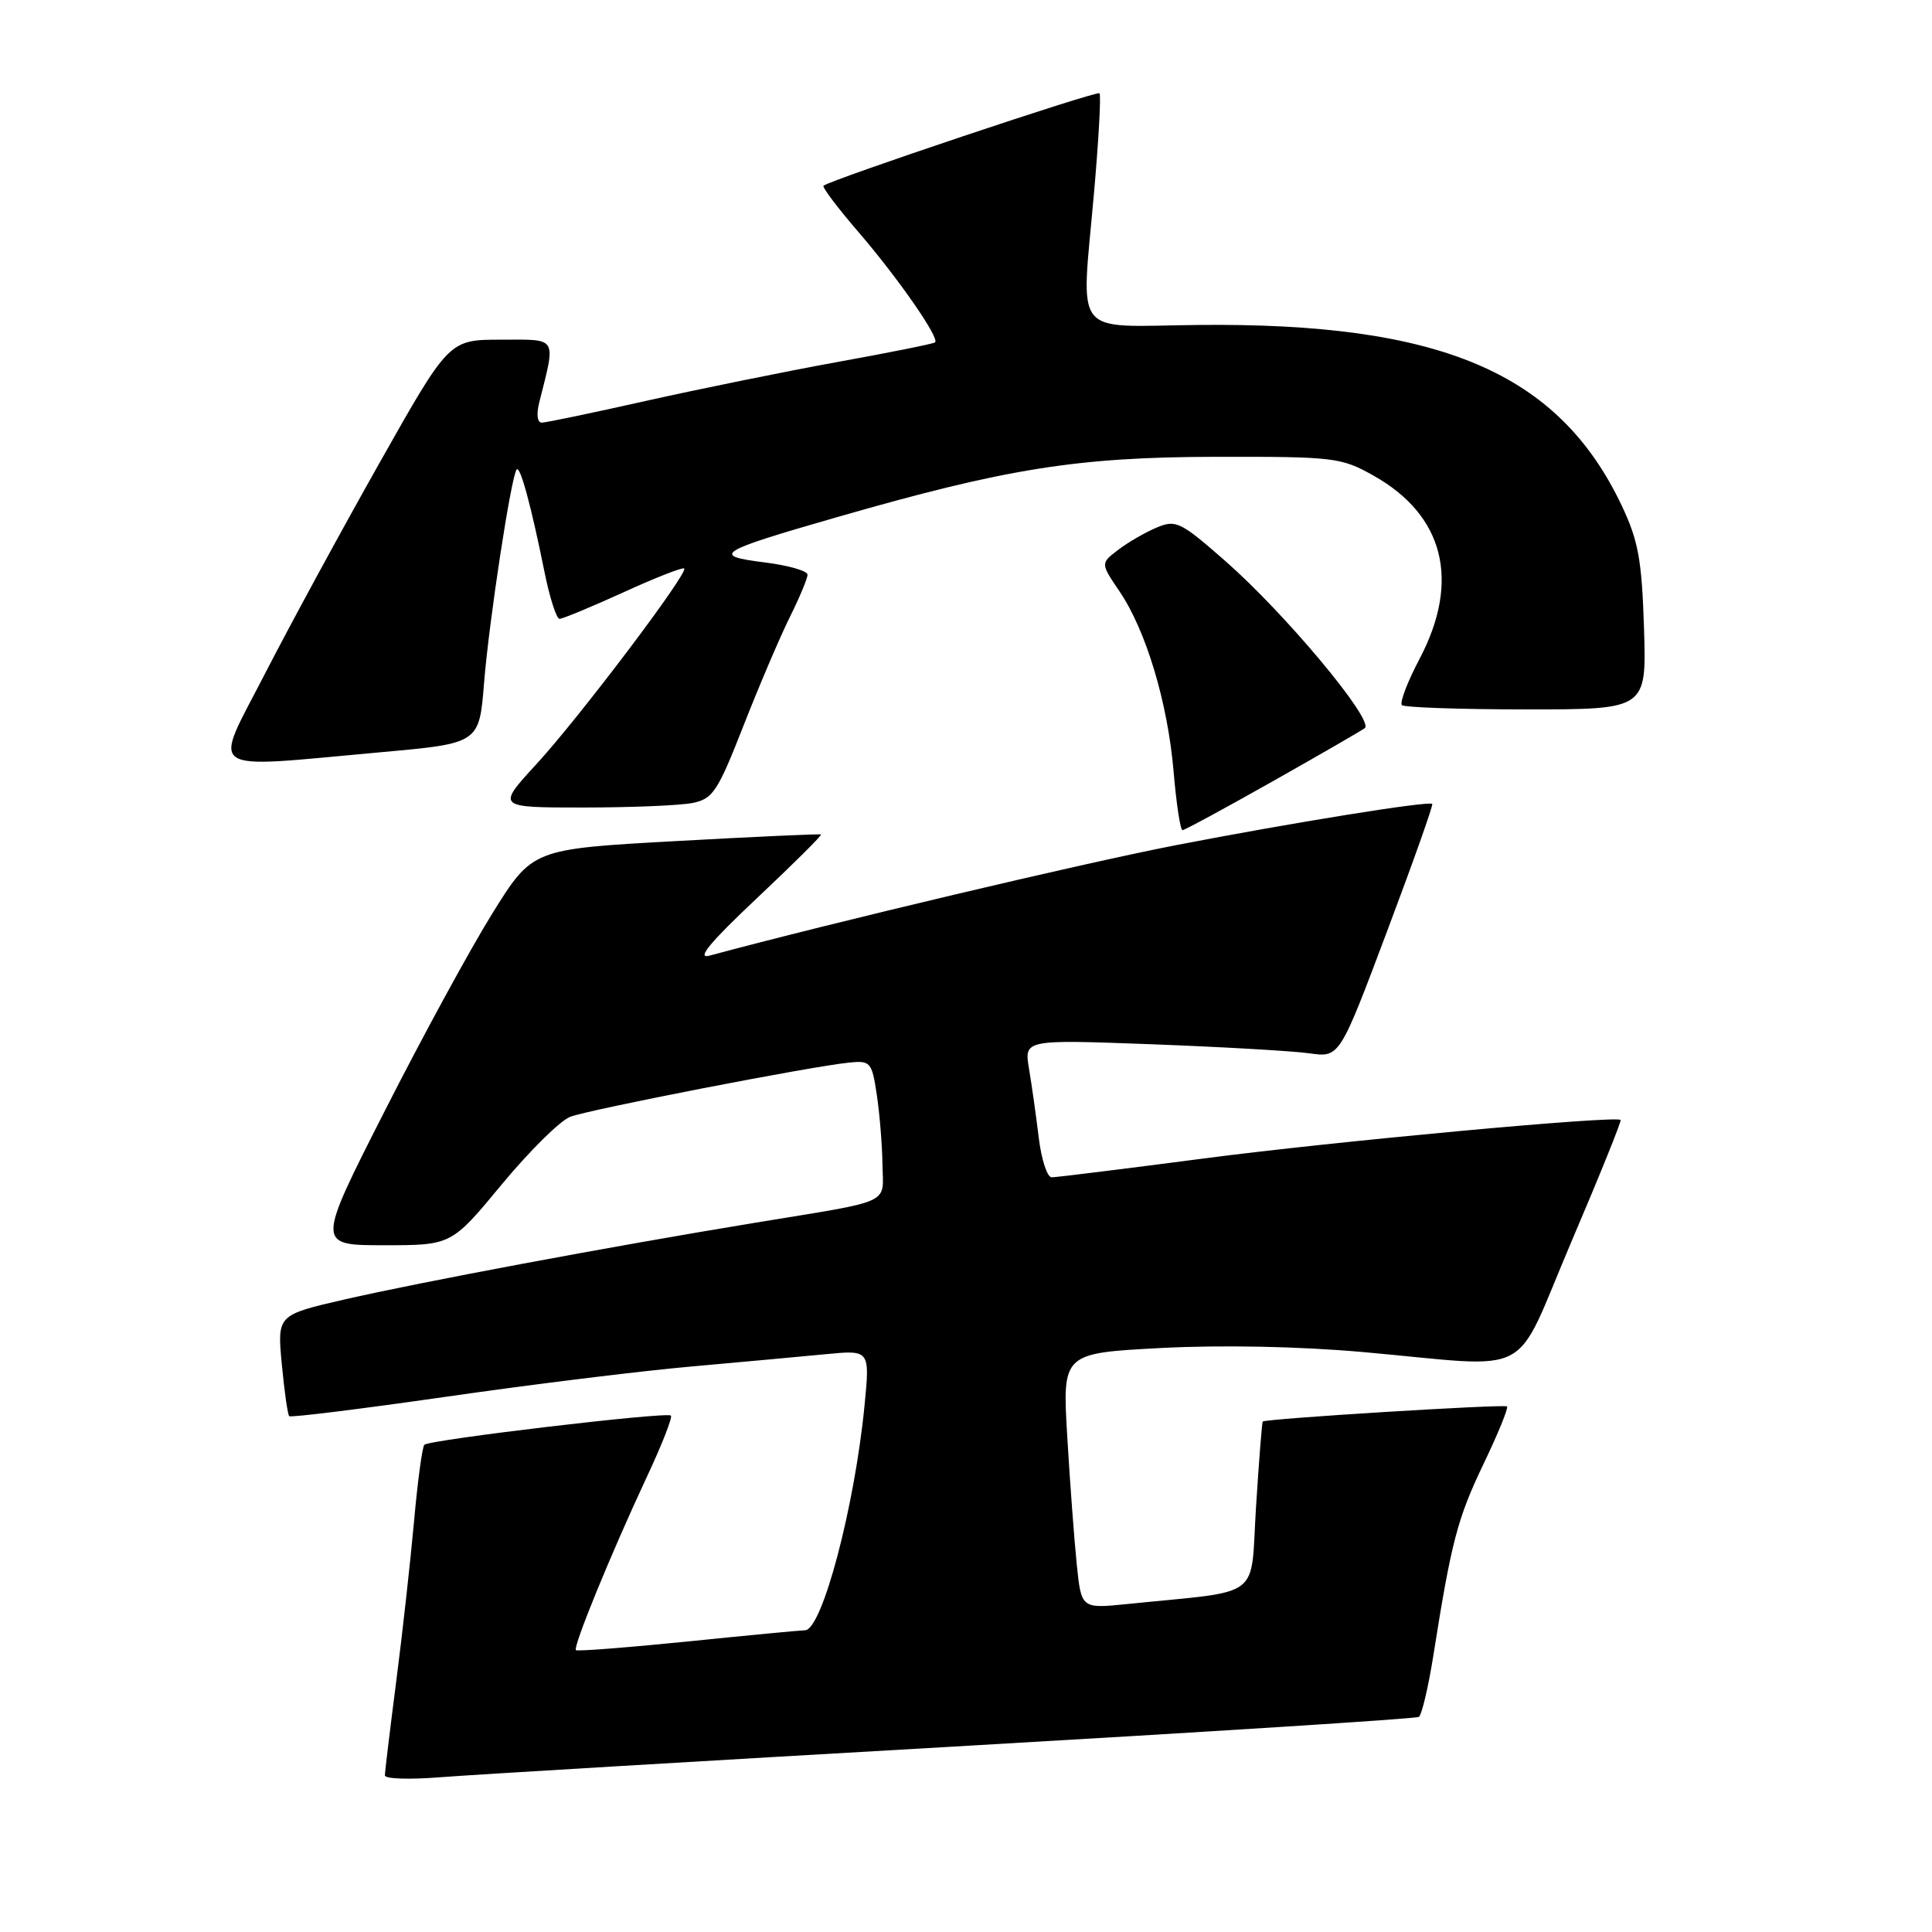 <?xml version="1.0" encoding="UTF-8" standalone="no"?>
<!DOCTYPE svg PUBLIC "-//W3C//DTD SVG 1.1//EN" "http://www.w3.org/Graphics/SVG/1.1/DTD/svg11.dtd" >
<svg xmlns="http://www.w3.org/2000/svg" xmlns:xlink="http://www.w3.org/1999/xlink" version="1.1" viewBox="0 0 256 256">
 <g >
 <path fill="currentColor"
d=" M 126.40 231.43 C 159.90 229.50 187.62 227.74 188.00 227.50 C 188.39 227.26 189.26 223.56 189.94 219.28 C 192.31 204.28 193.12 201.20 196.57 193.99 C 198.49 189.99 199.89 186.56 199.69 186.36 C 199.36 186.03 167.72 187.98 167.32 188.36 C 167.22 188.45 166.82 193.54 166.43 199.67 C 165.64 212.15 167.60 210.68 149.39 212.54 C 143.28 213.16 143.28 213.16 142.68 207.33 C 142.35 204.12 141.78 196.51 141.42 190.41 C 140.76 179.31 140.76 179.31 153.80 178.62 C 161.87 178.20 172.12 178.40 180.67 179.16 C 203.76 181.22 200.33 183.03 208.20 164.58 C 211.94 155.82 214.88 148.54 214.74 148.40 C 214.12 147.79 176.85 151.23 159.46 153.51 C 148.99 154.88 139.94 156.00 139.35 156.00 C 138.76 156.00 137.99 153.64 137.64 150.75 C 137.29 147.86 136.71 143.75 136.35 141.62 C 135.70 137.74 135.70 137.74 152.60 138.37 C 161.89 138.72 171.30 139.26 173.50 139.57 C 177.50 140.14 177.50 140.14 183.78 123.44 C 187.24 114.25 189.94 106.64 189.78 106.52 C 189.22 106.11 171.15 109.02 155.77 112.00 C 143.32 114.42 110.34 122.23 94.00 126.63 C 92.23 127.10 94.08 124.87 100.29 119.02 C 105.12 114.47 108.95 110.67 108.79 110.57 C 108.63 110.48 99.96 110.87 89.53 111.45 C 70.55 112.50 70.55 112.50 65.26 121.00 C 62.35 125.67 55.91 137.49 50.96 147.25 C 41.94 165.00 41.94 165.00 50.88 165.00 C 59.82 165.00 59.82 165.00 66.48 156.95 C 70.15 152.52 74.23 148.48 75.56 147.98 C 78.14 147.00 107.45 141.30 112.50 140.80 C 115.34 140.51 115.53 140.73 116.17 145.00 C 116.55 147.47 116.89 151.63 116.93 154.23 C 117.01 159.71 118.61 158.97 100.00 162.03 C 80.82 165.18 55.60 169.90 45.68 172.18 C 36.73 174.24 36.73 174.24 37.34 180.76 C 37.68 184.35 38.12 187.45 38.32 187.65 C 38.52 187.85 47.86 186.69 59.09 185.08 C 70.32 183.46 84.90 181.66 91.50 181.08 C 98.10 180.49 106.15 179.75 109.39 179.44 C 115.27 178.87 115.27 178.87 114.56 186.19 C 113.25 199.66 108.93 215.98 106.67 216.02 C 106.03 216.03 99.01 216.70 91.07 217.51 C 83.13 218.31 76.49 218.83 76.31 218.65 C 75.90 218.23 80.95 205.88 85.69 195.74 C 87.69 191.48 89.13 187.80 88.90 187.57 C 88.38 187.04 56.90 190.77 56.23 191.44 C 55.95 191.71 55.33 196.34 54.85 201.72 C 54.36 207.10 53.30 216.66 52.48 222.96 C 51.67 229.26 51.00 234.79 51.00 235.25 C 51.00 235.71 54.26 235.82 58.25 235.50 C 62.24 235.18 92.91 233.35 126.40 231.43 Z  M 168.85 103.41 C 175.26 99.79 180.66 96.66 180.86 96.47 C 182.01 95.33 170.31 81.32 162.42 74.39 C 156.41 69.12 155.83 68.83 153.25 69.91 C 151.74 70.55 149.45 71.87 148.16 72.86 C 145.82 74.64 145.82 74.64 148.34 78.36 C 151.86 83.55 154.73 93.11 155.51 102.25 C 155.87 106.51 156.40 110.00 156.69 110.00 C 156.97 110.00 162.44 107.03 168.85 103.41 Z  M 91.75 106.40 C 94.46 105.86 95.09 104.91 98.52 96.15 C 100.60 90.84 103.36 84.38 104.65 81.78 C 105.94 79.19 107.00 76.65 107.00 76.15 C 107.00 75.64 104.43 74.91 101.30 74.52 C 94.17 73.63 95.01 73.10 110.93 68.52 C 133.34 62.07 142.73 60.57 161.00 60.53 C 176.78 60.50 177.70 60.61 181.96 63.00 C 191.35 68.26 193.55 76.96 188.09 87.32 C 186.49 90.36 185.44 93.11 185.76 93.43 C 186.07 93.74 193.50 94.00 202.26 94.00 C 218.18 94.00 218.18 94.00 217.84 83.25 C 217.55 74.17 217.09 71.65 214.89 67.00 C 206.51 49.35 190.91 42.71 158.66 43.06 C 141.88 43.25 143.25 44.99 144.95 25.69 C 145.58 18.58 145.91 12.58 145.69 12.36 C 145.33 11.99 110.07 23.81 109.12 24.61 C 108.91 24.78 110.98 27.53 113.72 30.71 C 119.04 36.90 124.55 44.83 123.90 45.37 C 123.68 45.55 117.88 46.72 111.00 47.96 C 104.12 49.21 92.71 51.53 85.64 53.11 C 78.57 54.70 72.34 56.00 71.78 56.00 C 71.20 56.00 71.06 54.90 71.44 53.38 C 73.67 44.48 73.99 45.00 66.38 45.01 C 59.50 45.01 59.50 45.01 50.33 61.26 C 45.29 70.19 38.44 82.79 35.12 89.25 C 28.16 102.80 26.70 101.81 50.50 99.67 C 63.50 98.50 63.50 98.50 64.14 90.50 C 64.80 82.26 67.76 62.91 68.47 62.20 C 68.94 61.72 70.39 67.07 72.14 75.75 C 72.83 79.19 73.74 82.00 74.14 82.00 C 74.55 82.00 78.36 80.42 82.60 78.49 C 86.84 76.55 90.47 75.13 90.66 75.33 C 91.24 75.90 76.78 95.05 71.08 101.25 C 65.80 107.00 65.80 107.00 77.27 107.00 C 83.59 107.00 90.10 106.73 91.75 106.40 Z "/>
</g>
</svg>